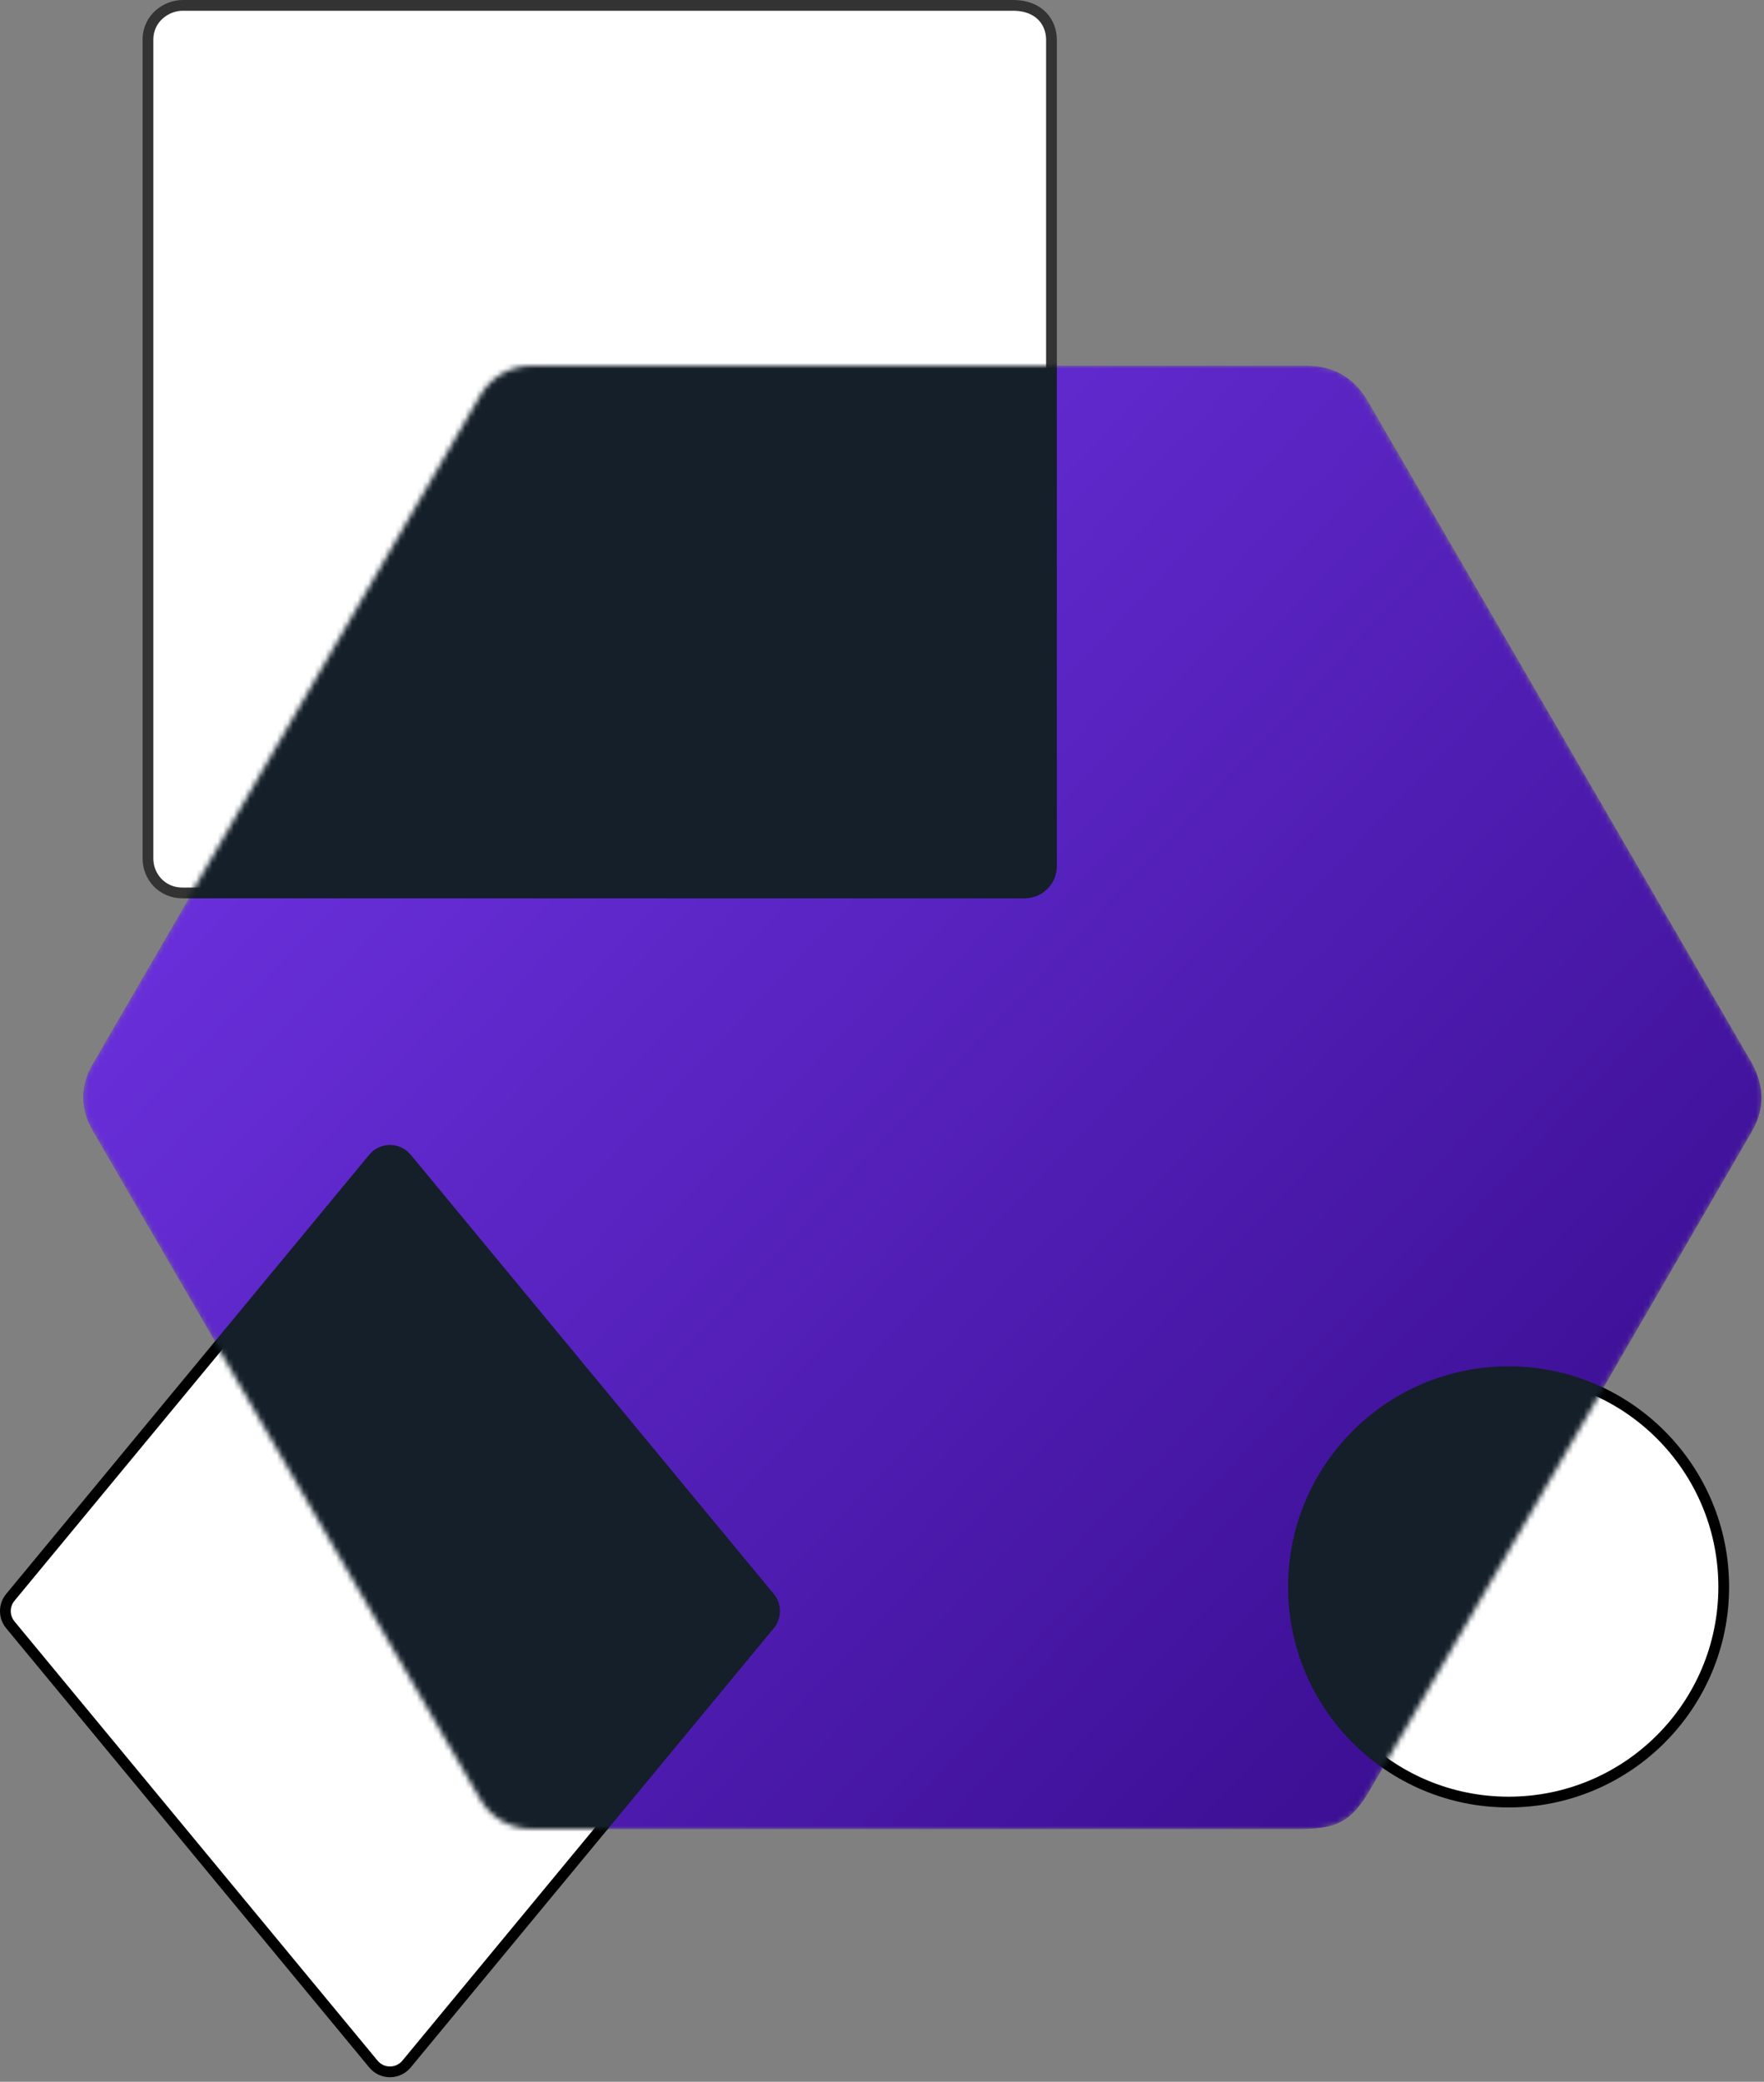 <svg width="328" height="387" viewBox="0 0 328 387" fill="none" xmlns="http://www.w3.org/2000/svg">
<rect x="0" y="0" width="328" height="387" fill="#808080" stroke="none"/>
<path d="M195.512 159.611C195.512 162.815 192.931 166 189.089 166L106.687 166H33.936C30.084 166 27.512 162.922 27.512 159.611C27.512 147.999 27.512 14.343 27.512 7.65L27.512 7.39L27.512 7.389L27.512 7.384C27.512 7.384 27.512 7.384 27.512 7.384C27.512 7.384 27.512 7.384 27.512 7.384C27.516 3.3 31.014 1 33.936 1L188.346 1C190.897 1 192.667 1.839 193.8 3.006C194.944 4.184 195.512 5.772 195.512 7.389V159.611Z" fill="white" stroke="#333333" stroke-width="2"/>
<path d="M320.512 295C320.512 317.091 302.604 335 280.512 335C258.421 335 240.512 317.091 240.512 295C240.512 272.909 258.421 255 280.512 255C302.604 255 320.512 272.909 320.512 295Z" fill="white" stroke="black" stroke-width="2"/>
<path d="M143.107 302.049L75.595 383.702C73.995 385.637 71.029 385.637 69.43 383.702L1.917 302.049C0.694 300.57 0.694 298.43 1.917 296.951L69.43 215.298C71.029 213.363 73.995 213.363 75.595 215.298L143.107 296.951C144.33 298.43 144.33 300.57 143.107 302.049Z" fill="white" stroke="black" stroke-width="2"/>
<mask id="mask0" mask-type="alpha" maskUnits="userSpaceOnUse" x="15" y="68" width="313" height="272">
<path d="M253.693 73.475C251.724 70.086 248.1 68 244.181 68L98.844 68C94.924 68 91.301 70.086 89.332 73.475L16.722 198.475C14.737 201.891 14.737 206.109 16.722 209.525L89.332 334.525C91.301 337.914 94.924 340 98.844 340L244.181 340C248.1 340 251.724 337.915 253.692 334.525L326.303 209.525C328.287 206.109 328.287 201.891 326.303 198.475L253.693 73.475Z" fill="#FF6B6B"/>
</mask>
<g mask="url(#mask0)">
<path d="M254.641 75.127C251.673 69.782 247.518 68.001 242.77 68.001C242.77 68.001 242.77 68.001 242.77 68.001C242.763 68.001 156.907 68 101.513 68C97.168 68 92.546 68.057 88.456 75.127C63.175 118.819 20.32 192.563 17.606 197.234C17.514 197.393 17.421 197.545 17.326 197.702C14.908 201.723 14.908 206.273 17.324 210.293C17.42 210.453 17.48 210.548 17.573 210.709C20.498 215.749 84.975 326.837 88.456 332.874C92.017 339.406 96.954 340 100.326 340C103.698 340 174.495 339.999 183.414 340C183.417 340 183.415 340 183.418 340C183.517 340 218.177 340 240.396 340C247.518 340 250.747 339.565 254.641 332.874C281.524 286.676 323.945 213.414 325.239 211.179C325.28 211.109 325.29 211.093 325.331 211.023C327.104 208.047 329.372 203.324 324.937 196.28L254.641 75.127Z" fill="#5F27CD"/>
<path d="M254.641 75.127C251.673 69.782 247.518 68.001 242.77 68.001C242.77 68.001 242.77 68.001 242.77 68.001C242.763 68.001 156.907 68 101.513 68C97.168 68 92.546 68.057 88.456 75.127C63.175 118.819 20.32 192.563 17.606 197.234C17.514 197.393 17.421 197.545 17.326 197.702C14.908 201.723 14.908 206.273 17.324 210.293C17.42 210.453 17.48 210.548 17.573 210.709C20.498 215.749 84.975 326.837 88.456 332.874C92.017 339.406 96.954 340 100.326 340C103.698 340 174.495 339.999 183.414 340C183.417 340 183.415 340 183.418 340C183.517 340 218.177 340 240.396 340C247.518 340 250.747 339.565 254.641 332.874C281.524 286.676 323.945 213.414 325.239 211.179C325.28 211.109 325.29 211.093 325.331 211.023C327.104 208.047 329.372 203.324 324.937 196.28L254.641 75.127Z" fill="url(#paint0_linear)"/>
<path d="M321.512 295C321.512 317.644 303.156 336 280.512 336C257.869 336 239.512 317.644 239.512 295C239.512 272.356 257.869 254 280.512 254C303.156 254 321.512 272.356 321.512 295Z" fill="#141F29"/>
<path d="M190.512 -2.62268e-07C193.826 -1.17422e-07 196.512 2.686 196.512 6L196.512 161C196.512 164.314 193.826 167 190.512 167L32.512 167C29.198 167 26.512 164.314 26.512 161L26.512 6C26.512 2.686 29.198 -7.31351e-06 32.512 -7.16867e-06L190.512 -2.62268e-07Z" fill="#141F29"/>
<path d="M143.878 296.314C145.407 298.163 145.407 300.837 143.878 302.686L76.366 384.34C74.366 386.758 70.659 386.758 68.659 384.34L1.147 302.686C-0.382 300.837 -0.382 298.163 1.147 296.314L68.659 214.661C70.659 212.242 74.366 212.242 76.366 214.661L143.878 296.314Z" fill="#141F29"/>
</g>
<defs>
<linearGradient id="paint0_linear" x1="327.512" y1="331.092" x2="-222.501" y2="-190.984" gradientUnits="userSpaceOnUse">
<stop offset="0.042" stop-color="#390D8F"/>
<stop offset="0.464" stop-color="#6D32E1"/>
</linearGradient>
</defs>
</svg>
